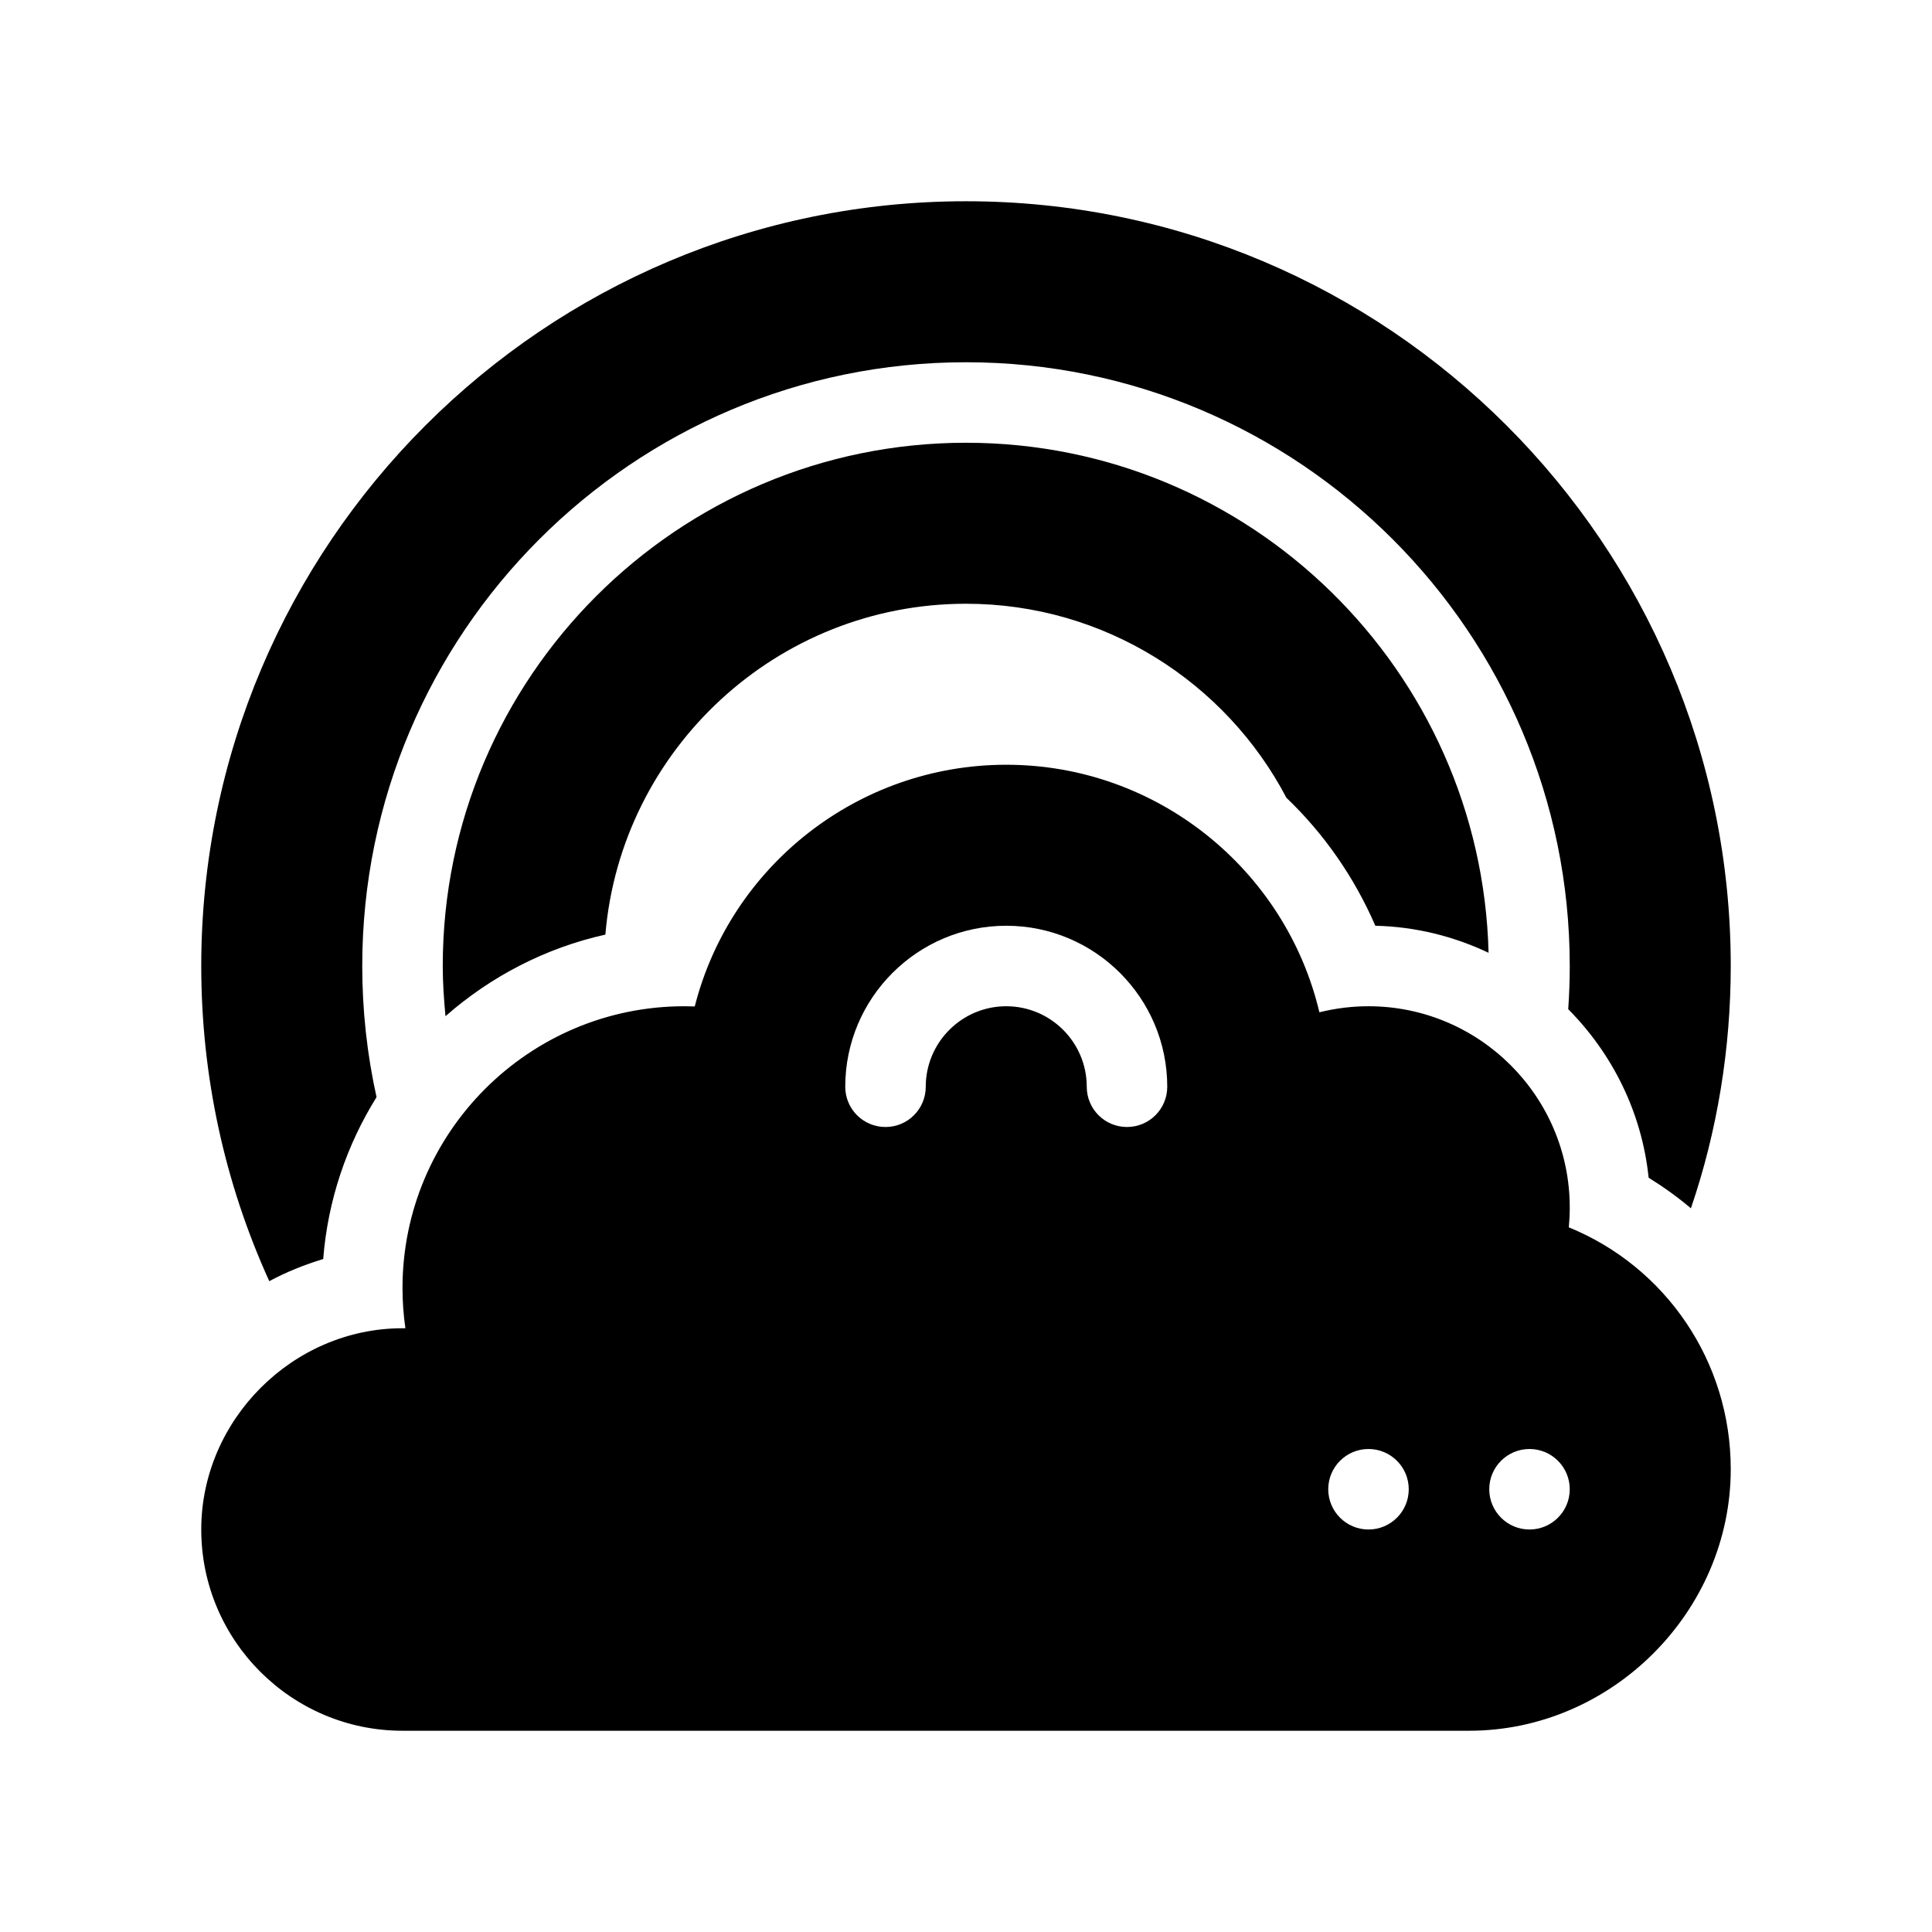 <?xml version="1.0" encoding="utf-8"?>
<!-- Generator: Adobe Illustrator 28.3.0, SVG Export Plug-In . SVG Version: 6.00 Build 0)  -->
<svg version="1.1" id="Glyph" xmlns="http://www.w3.org/2000/svg" xmlns:xlink="http://www.w3.org/1999/xlink" x="0px" y="0px"
	 viewBox="0 0 48 48" enable-background="new 0 0 48 48" xml:space="preserve">
<g>
	<path d="M38.977,30.493C38.992,30.33,39,30.165,39,30c0-2.757-2.243-5-5-5
		c-0.414,0-0.823,0.051-1.22,0.15C31.942,21.611,28.751,19,25,19c-3.686,0-6.854,2.521-7.739,6.005
		C17.175,25.002,17.088,25,17,25c-3.859,0-7,3.141-7,7c0,0.337,0.024,0.671,0.072,1c0,0-0.072,0-0.072,0
		c-2.726,0-5,2.277-5,5c0,2.757,2.243,5,5,5c0,0,26.482,0,26.5,0c3.544,0,6.5-2.962,6.5-6.5
		C43,33.826,41.386,31.476,38.977,30.493z M28,28c-0.553,0-1-0.447-1-1c0-1.103-0.897-2-2-2s-2,0.897-2,2
		c0,0.553-0.447,1-1,1s-1-0.447-1-1c0-2.206,1.794-4,4-4s4,1.794,4,4C29,27.553,28.553,28,28,28z M34,38
		c-0.552,0-1-0.448-1-1c0-0.552,0.448-1,1-1s1,0.448,1,1C35,37.552,34.552,38,34,38z M38,38c-0.552,0-1-0.448-1-1
		c0-0.552,0.448-1,1-1s1,0.448,1,1C39,37.552,38.552,38,38,38z"/>
	<path d="M24,11c-7.168,0-13,5.832-13,13c0,0.42,0.029,0.834,0.068,1.247
		c1.117-0.981,2.474-1.694,3.972-2.027C15.43,18.62,19.3,15,24,15c3.45,0,6.46,1.96,7.96,4.82
		c0.93,0.89,1.68,1.96,2.21,3.18c1.005,0.023,1.955,0.265,2.813,0.672
		C36.807,16.656,31.057,11,24,11z"/>
	<path d="M8.03,31.28c0.115-1.468,0.587-2.836,1.325-4.022C9.121,26.199,9,25.111,9,24
		c0-8.271,6.729-15,15-15s15,6.729,15,15c0,0.359-0.013,0.717-0.038,1.073
		c1.094,1.102,1.829,2.56,1.998,4.187c0.37,0.23,0.72,0.48,1.05,0.76
		C42.67,28.09,43,26.04,43,24c0-10.48-8.52-19-19-19S5,13.52,5,24c0,2.73,0.58,5.39,1.69,7.83
		C7.12,31.6,7.57,31.42,8.03,31.28z"/>
</g>
</svg>

